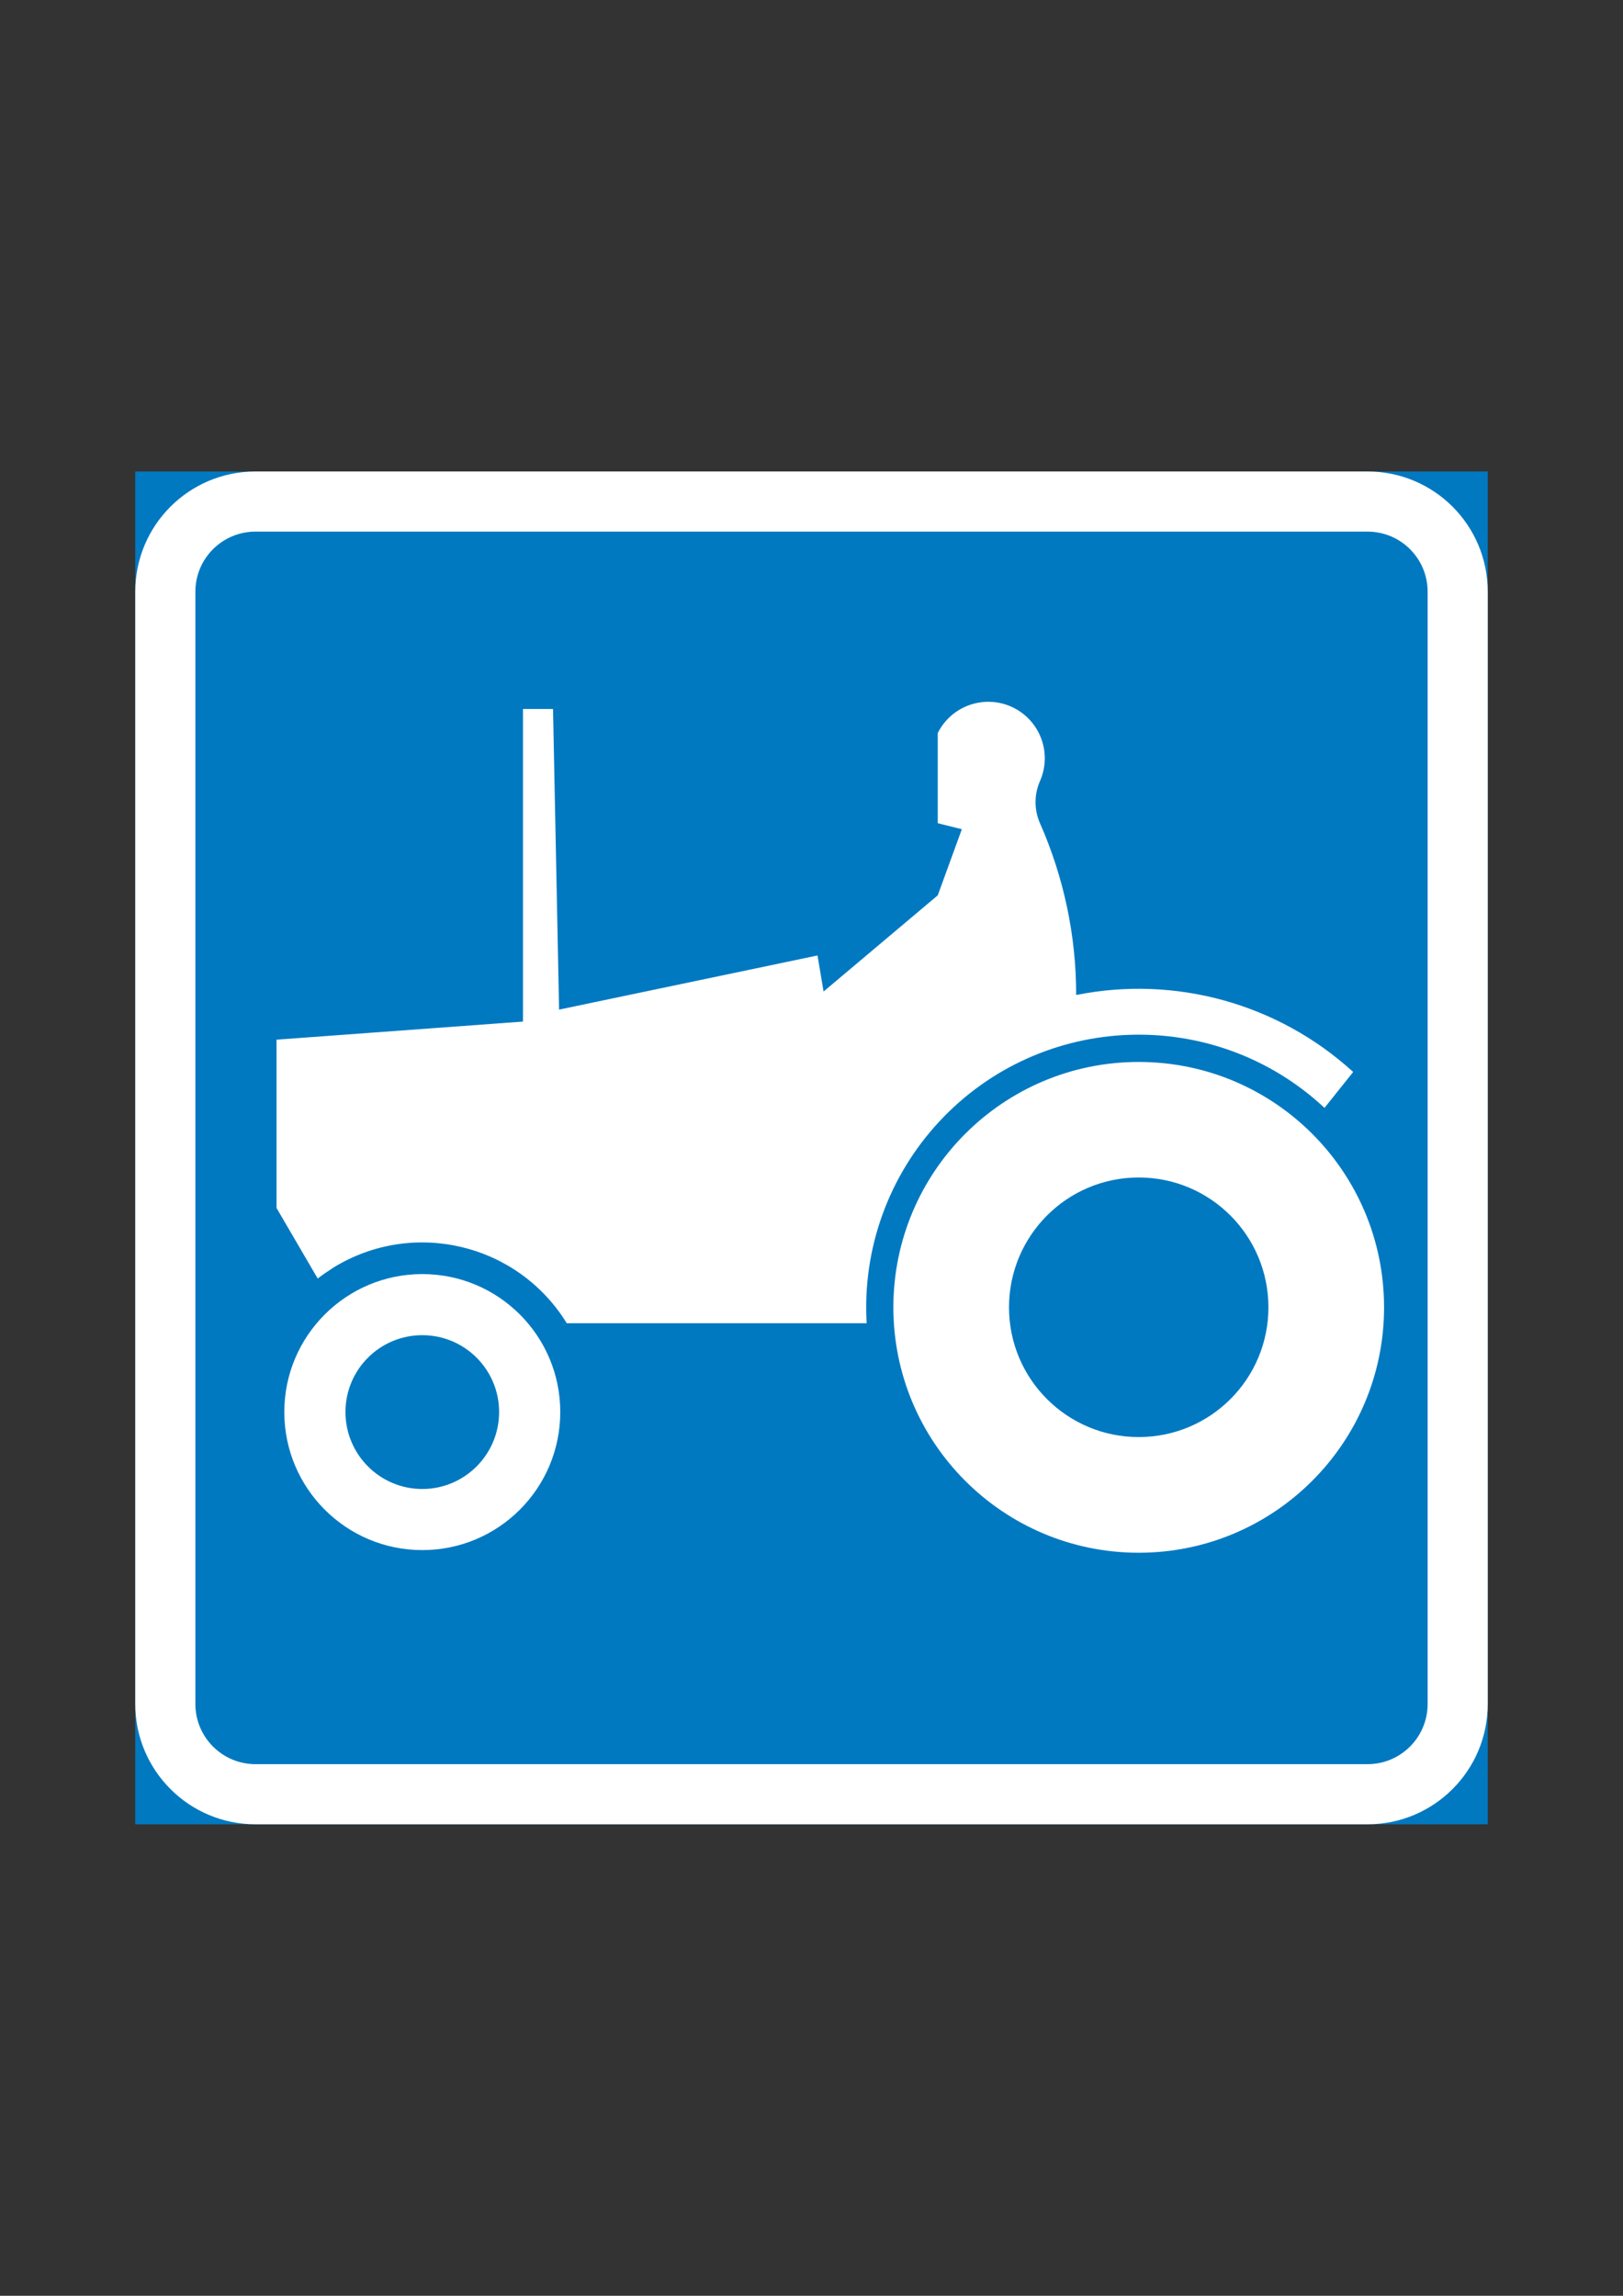 <?xml version="1.0" encoding="iso-8859-1"?>
<!-- Generator: Adobe Illustrator 15.1.0, SVG Export Plug-In . SVG Version: 6.00 Build 0)  -->
<!DOCTYPE svg PUBLIC "-//W3C//DTD SVG 1.1//EN" "http://www.w3.org/Graphics/SVG/1.1/DTD/svg11.dtd">
<svg version="1.1" id="Layer_1" xmlns="http://www.w3.org/2000/svg" xmlns:xlink="http://www.w3.org/1999/xlink" x="0px" y="0px"
	 width="595.28px" height="841.89px" viewBox="0 0 595.28 841.89" style="enable-background:new 0 0 595.28 841.89;"
	 xml:space="preserve">
<rect x="0" y="0" width="595.28" height="841.89" fill="#333333" stroke="none"/>
<g id="LWPOLYLINE_1135_">
	<rect x="49.608" y="172.9" style="fill:#0079C1;" width="496.063" height="496.089"/>
</g>
<g id="LWPOLYLINE_924_">
	<path style="fill:#FFFFFF;" d="M93.71,668.989h407.86c24.399,0,44.102-19.754,44.102-44.102V217.002
		c0-24.398-19.702-44.102-44.102-44.102H93.71c-24.373,0-44.102,19.703-44.102,44.102v407.886
		C49.608,649.235,69.337,668.989,93.71,668.989z"/>
</g>
<g id="LWPOLYLINE_926_">
	<path style="fill:#0079C1;" d="M93.71,646.938h407.86c12.199,0,22.051-9.902,22.051-22.051V217.002
		c0-12.199-9.852-22.051-22.051-22.051H93.71c-12.174,0-22.051,9.852-22.051,22.051v407.886
		C71.659,637.036,81.536,646.938,93.71,646.938z"/>
</g>
<g id="LWPOLYLINE_1136_">
	<path style="fill:#FFFFFF;" d="M317.866,485.234H207.868c-17.993-29.248-56.275-38.385-85.549-20.418
		c-1.99,1.276-3.93,2.604-5.793,4.033l-15.108-25.879v-61.712l90.397-6.636V259.98h11.024l2.221,110.253l94.787-19.855l2.221,13.22
		l41.881-35.271l8.831-24.245l-8.831-2.195v-33.076c4.951-9.902,16.793-14.139,26.899-9.698
		c10.464,4.646,15.211,16.845,10.592,27.309c-2.169,4.951-2.169,10.515,0,15.466c8.754,19.855,13.297,41.294,13.271,62.987
		c36.419-7.299,74.14,3.165,101.602,28.227l-10.516,13.17c-40.375-37.67-103.668-35.425-141.287,5.002
		C325.905,431.281,316.284,457.977,317.866,485.234z"/>
</g>
<g id="CIRCLE_123_">
	<path style="fill:#FFFFFF;" d="M507.645,479.415c0-49.716-40.272-89.989-89.989-89.989c-49.716,0-89.988,40.273-89.988,89.989
		c0,49.665,40.272,89.989,89.988,89.989C467.372,569.404,507.645,529.08,507.645,479.415L507.645,479.415z"/>
</g>
<g id="CIRCLE_124_">
	<path style="fill:#FFFFFF;" d="M205.494,517.8c0-27.921-22.638-50.584-50.609-50.584c-27.945,0-50.608,22.663-50.608,50.584
		c0,27.972,22.663,50.635,50.608,50.635C182.856,568.435,205.494,545.771,205.494,517.8L205.494,517.8z"/>
</g>
<g id="CIRCLE_125_">
	<path style="fill:#0079C1;" d="M465.228,479.415c0-26.287-21.284-47.623-47.572-47.623c-26.287,0-47.572,21.336-47.572,47.623
		s21.285,47.572,47.572,47.572C443.943,526.987,465.228,505.702,465.228,479.415L465.228,479.415z"/>
</g>
<g id="CIRCLE_114_">
	<path style="fill:#0079C1;" d="M183.062,517.8c0-15.568-12.608-28.176-28.177-28.176c-15.567,0-28.176,12.607-28.176,28.176
		s12.608,28.227,28.176,28.227C170.453,546.026,183.062,533.368,183.062,517.8L183.062,517.8z"/>
</g>
</svg>
